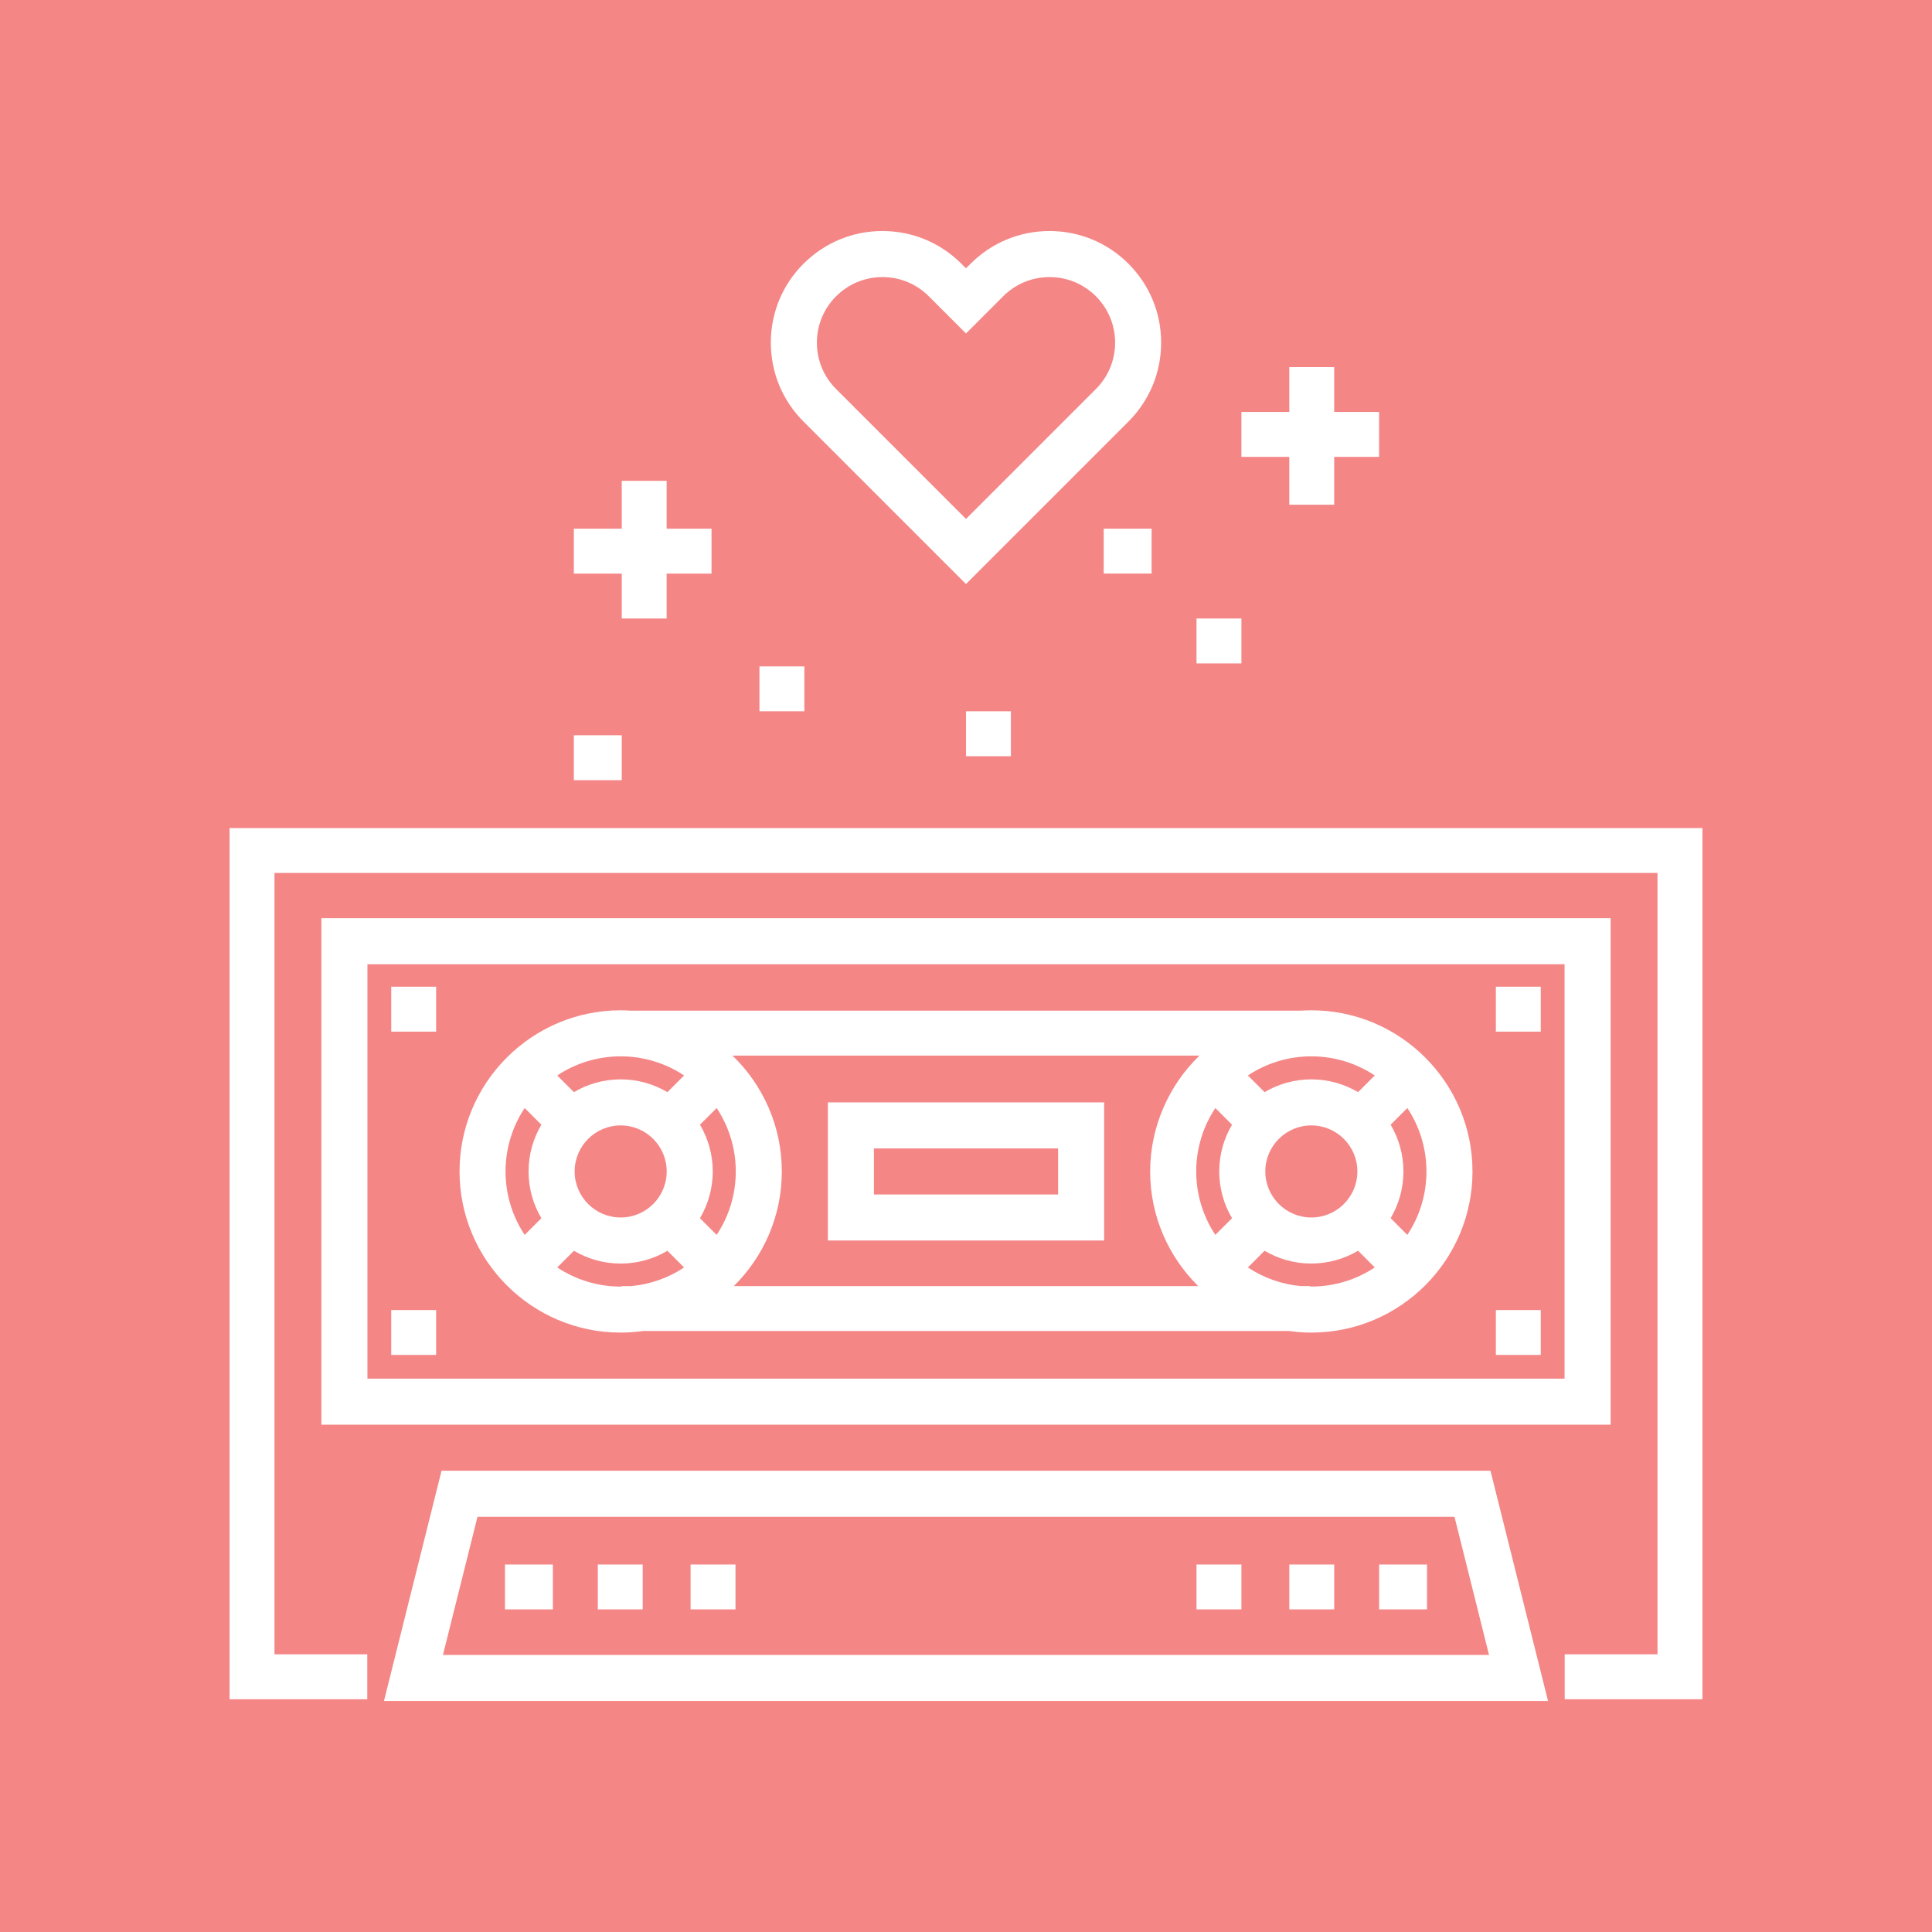 <?xml version="1.0" encoding="UTF-8"?>
<svg id="Capa_2" data-name="Capa 2" xmlns="http://www.w3.org/2000/svg" viewBox="0 0 1000 1000">
  <defs>
    <style>
      .cls-1 {
        fill: #f58686;
        stroke-width: 0px;
      }
    </style>
  </defs>
  <g id="Capa_1-2" data-name="Capa 1">
    <g>
      <path class="cls-1" d="M404.67,606.34c0,23.19-9.52,44.2-24.86,59.33h240.37c-15.33-15.13-24.86-36.14-24.86-59.33s9.81-44.8,25.53-59.98h-241.72c15.72,15.18,25.53,36.45,25.53,59.98ZM428.5,570.59h142.99v71.5h-142.99v-71.5Z"/>
      <path class="cls-1" d="M345.09,606.34c0-13.14-10.69-23.83-23.83-23.83-13.14,0-23.83,10.69-23.83,23.83s10.69,23.83,23.83,23.83,23.83-10.69,23.83-23.83Z"/>
      <path class="cls-1" d="M321.26,654.01c-8.83,0-17.1-2.42-24.19-6.62l-8.64,8.64c9.42,6.25,20.71,9.9,32.83,9.9.18,0,.37-.01.55-.01v-.23h4.73c10.12-.89,19.51-4.32,27.55-9.65l-8.64-8.64c-7.1,4.2-15.37,6.62-24.19,6.62Z"/>
      <rect class="cls-1" x="452.34" y="594.43" width="95.33" height="23.83"/>
      <path class="cls-1" d="M370.94,639.17c6.25-9.42,9.9-20.71,9.9-32.83s-3.65-23.41-9.9-32.83l-8.64,8.64c4.2,7.1,6.62,15.37,6.62,24.19s-2.42,17.1-6.62,24.19l8.64,8.64Z"/>
      <path class="cls-1" d="M678.74,654.01c-8.83,0-17.1-2.42-24.19-6.62l-8.64,8.64c8.04,5.33,17.43,8.76,27.55,9.65h4.73v.23c.18,0,.37.01.56.01,12.12,0,23.41-3.65,32.83-9.9l-8.64-8.64c-7.1,4.2-15.37,6.62-24.19,6.62Z"/>
      <path class="cls-1" d="M702.58,606.34c0-13.14-10.69-23.83-23.83-23.83-13.14,0-23.83,10.69-23.83,23.83s10.69,23.83,23.83,23.83,23.83-10.69,23.83-23.83Z"/>
      <path class="cls-1" d="M629.06,639.18l8.64-8.64c-4.2-7.1-6.62-15.37-6.62-24.19,0-8.83,2.42-17.1,6.62-24.19l-8.64-8.64c-6.25,9.42-9.9,20.71-9.9,32.83s3.65,23.41,9.9,32.83Z"/>
      <path class="cls-1" d="M678.74,558.68c8.83,0,17.1,2.42,24.19,6.62l8.64-8.64c-9.42-6.25-20.71-9.9-32.83-9.9-12.13,0-23.41,3.65-32.84,9.9l8.64,8.64c7.1-4.2,15.37-6.62,24.19-6.62Z"/>
      <path class="cls-1" d="M280.21,630.54c-4.2-7.1-6.62-15.37-6.62-24.19s2.42-17.1,6.62-24.19l-8.64-8.64c-6.25,9.42-9.9,20.71-9.9,32.83s3.65,23.41,9.9,32.83l8.64-8.64Z"/>
      <path class="cls-1" d="M321.25,558.68c8.83,0,17.1,2.42,24.19,6.62l8.64-8.64c-9.42-6.25-20.71-9.9-32.83-9.9-12.12,0-23.41,3.65-32.83,9.9l8.64,8.64c7.1-4.2,15.37-6.62,24.19-6.62Z"/>
      <path class="cls-1" d="M190.18,713.59h619.64v-214.5H190.18v214.5ZM774.26,510.72h23.24v23.24h-23.24v-23.24ZM774.26,678.07h23.24v23.24h-23.24v-23.24ZM321.26,522.93c1.82,0,3.62.08,5.42.2h346.65c1.79-.12,3.6-.2,5.42-.2,45.99,0,83.41,37.42,83.41,83.41s-37.42,83.41-83.41,83.41c-3.97,0-7.88-.3-11.7-.84h-334.08c-3.83.54-7.73.84-11.7.84-45.99,0-83.41-37.42-83.41-83.41s37.42-83.41,83.41-83.41ZM202.5,510.72h23.24v23.24h-23.24v-23.24ZM202.5,678.07h23.24v23.24h-23.24v-23.24Z"/>
      <path class="cls-1" d="M0,0v1000h1000V0H0ZM642.55,213.23h24.79v-23.24h23.24v23.24h23.24v23.24h-23.24v24.79h-23.24v-24.79h-24.79v-23.24ZM619.31,320.14h23.24v23.24h-23.24v-23.24ZM415.91,136.5c10.91-10.91,25.42-16.92,40.85-16.92s29.94,6.01,40.85,16.92l2.38,2.38,2.39-2.38c10.91-10.91,25.42-16.92,40.85-16.92s29.94,6.01,40.85,16.92h0c10.91,10.91,16.92,25.42,16.92,40.85s-6.01,29.94-16.92,40.85l-84.09,84.09-84.09-84.09c-10.91-10.91-16.92-25.42-16.92-40.85s6.01-29.94,16.92-40.85ZM596.07,273.65v23.24h-24.79v-23.24h24.79ZM523.24,368.17v23.24h-23.24v-23.24h23.24ZM393.09,344.93h23.24v23.24h-23.24v-23.24ZM297.02,273.66h24.79v-24.79h23.24v24.79h23.24v23.24h-23.24v23.24h-23.24v-23.24h-24.79v-23.24ZM297.02,380.57h24.79v23.24h-24.79v-23.24ZM198.75,880.42l29.79-119.16h0s542.92,0,542.92,0l29.79,119.16H198.75ZM166.35,737.42v-262.16h667.31v262.16H166.35ZM881.17,879.51h-71.28v-23.24h48.03v-404.42H142.07v404.42h48.03v23.24h-71.28v-450.9h762.35v450.9Z"/>
      <path class="cls-1" d="M500,268.6l67.24-67.24c6.41-6.41,9.94-14.94,9.94-24,0-9.07-3.53-17.59-9.94-24h0c-6.41-6.41-14.93-9.94-24-9.94s-17.59,3.53-24,9.94l-19.24,19.24-19.24-19.24c-6.41-6.41-14.93-9.94-24-9.94s-17.59,3.53-24,9.94c-6.41,6.41-9.94,14.94-9.94,24s3.53,17.59,9.94,24l67.24,67.24Z"/>
      <path class="cls-1" d="M247.15,785.09l-17.88,71.5h541.45l-17.87-71.5H247.15ZM286.17,833.02h-24.79v-23.24h24.79v23.24ZM332.66,833.02h-23.24v-23.24h23.24v23.24ZM380.69,833.02h-23.24v-23.24h23.24v23.24ZM642.55,833.02h-23.24v-23.24h23.24v23.24ZM690.59,833.02h-23.24v-23.24h23.24v23.24ZM738.62,833.02h-24.79v-23.24h24.79v23.24Z"/>
      <path class="cls-1" d="M728.43,639.17c6.25-9.42,9.9-20.71,9.9-32.83s-3.65-23.41-9.9-32.83l-8.64,8.64c4.2,7.1,6.62,15.36,6.62,24.19s-2.42,17.1-6.62,24.19l8.64,8.64Z"/>
    </g>
  </g>
</svg>